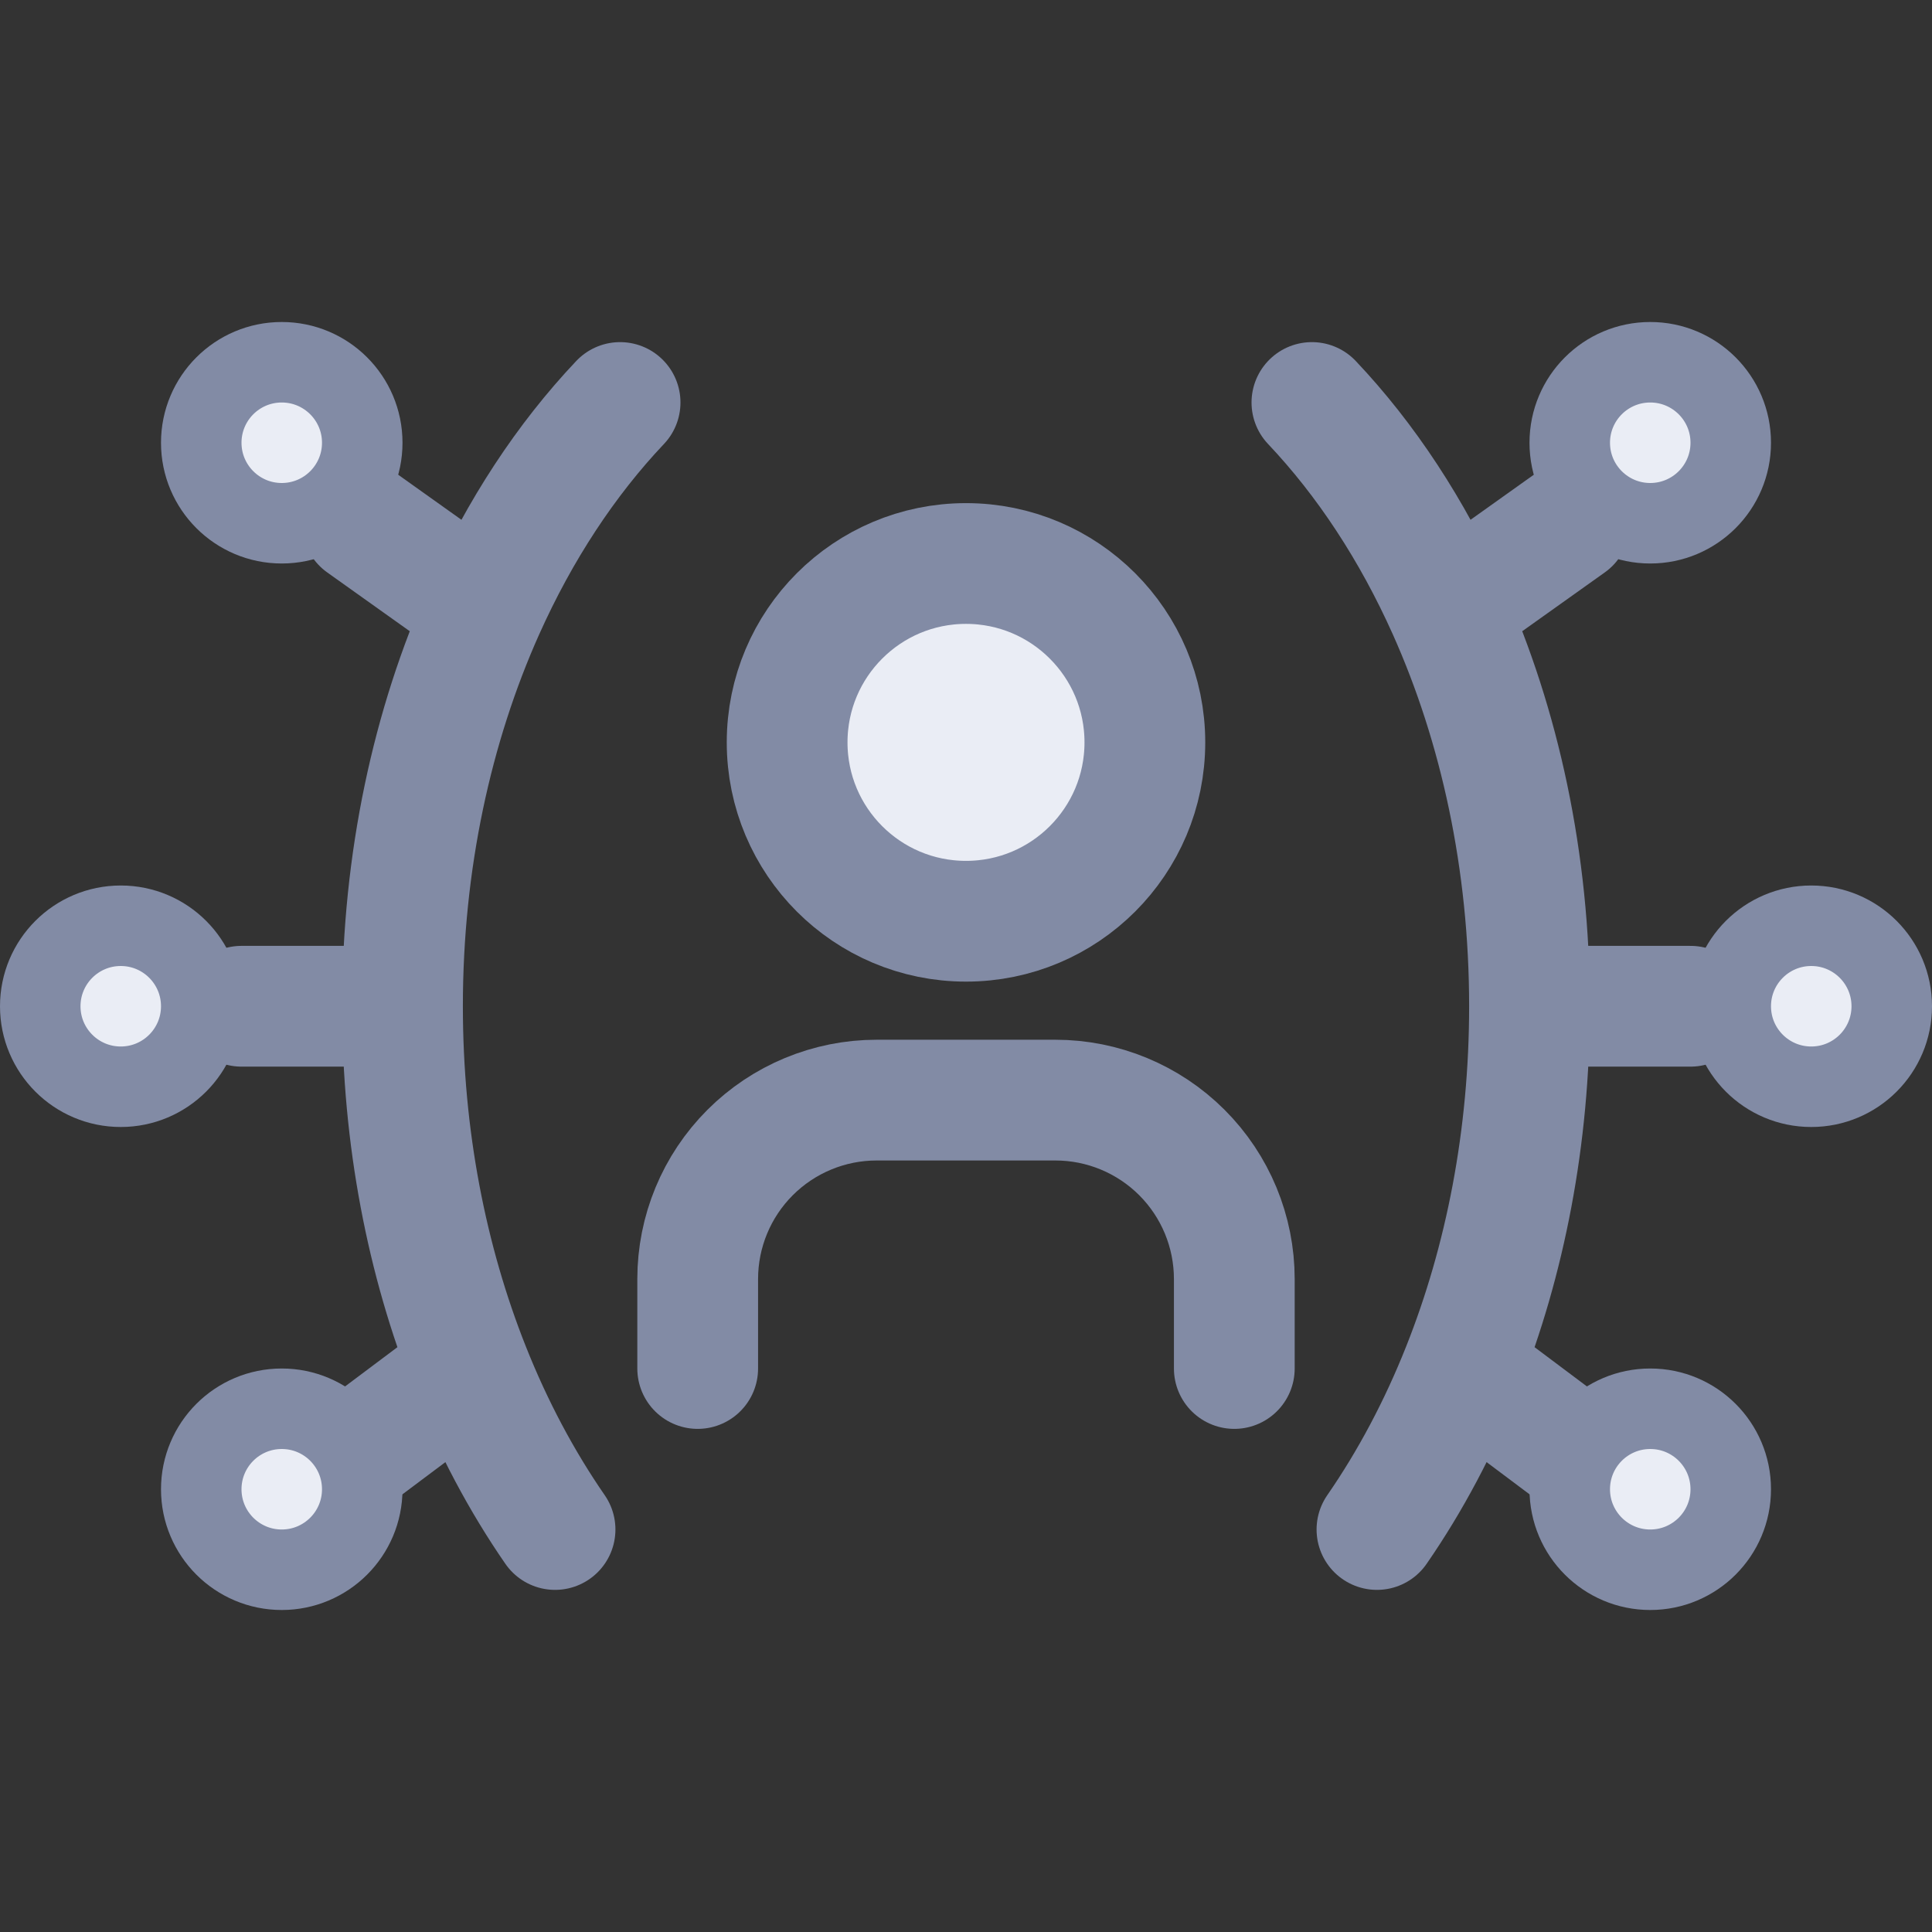 <svg width="24" height="24" viewBox="0 0 24 24" fill="none" xmlns="http://www.w3.org/2000/svg">
<rect x="0" y="0" width="24" height="24" fill="#333333" stroke="none"/>
<g clip-path="url(#clip0_75_1569)">
<path d="M12 11.444C13.227 11.444 14.222 10.45 14.222 9.222C14.222 7.995 13.227 7 12 7C10.773 7 9.778 7.995 9.778 9.222C9.778 10.45 10.773 11.444 12 11.444Z" fill="#EAEDF5" stroke="#828BA5" stroke-width="1.5" stroke-linecap="round" stroke-linejoin="round"/>
<path d="M8.667 17V15.889C8.667 15.299 8.901 14.734 9.318 14.317C9.734 13.901 10.3 13.666 10.889 13.666H13.111C13.7 13.666 14.266 13.901 14.682 14.317C15.099 14.734 15.333 15.299 15.333 15.889V17" stroke="#828BA5" stroke-width="1.5" stroke-linecap="round" stroke-linejoin="round"/>
<path d="M19 12.5H21M19 12.5C19 10.698 18.63 9.013 17.988 7.577M19 12.5C19 14.128 18.698 15.661 18.166 17M5 12.5H3M5 12.5C5 10.698 5.37 9.013 6.012 7.577M5 12.5C5 14.128 5.302 15.661 5.834 17M7.703 5C7.03 5.711 6.456 6.585 6.012 7.577M16.297 5C16.97 5.711 17.544 6.585 17.988 7.577M17.105 19C17.519 18.401 17.877 17.729 18.166 17M6.895 19C6.481 18.401 6.123 17.729 5.834 17M6.012 7.577L4.5 6.5M17.988 7.577L19.5 6.5M5.834 17L4.5 18M18.166 17L19.5 18" stroke="#828BA5" stroke-width="1.5" stroke-linecap="round"/>
<circle cx="3.5" cy="5.5" r="1" fill="#EAEDF5" stroke="#828BA5"/>
<circle cx="1.5" cy="12.5" r="1" fill="#EAEDF5" stroke="#828BA5"/>
<circle cx="22.5" cy="12.5" r="1" fill="#EAEDF5" stroke="#828BA5"/>
<circle cx="20.5" cy="18.5" r="1" fill="#EAEDF5" stroke="#828BA5"/>
<circle cx="3.5" cy="18.5" r="1" fill="#EAEDF5" stroke="#828BA5"/>
<circle cx="20.5" cy="5.5" r="1" fill="#EAEDF5" stroke="#828BA5"/>
</g>
<defs>
<clipPath id="clip0_75_1569">
<rect width="24" height="24" fill="white"/>
</clipPath>
</defs>
</svg>
